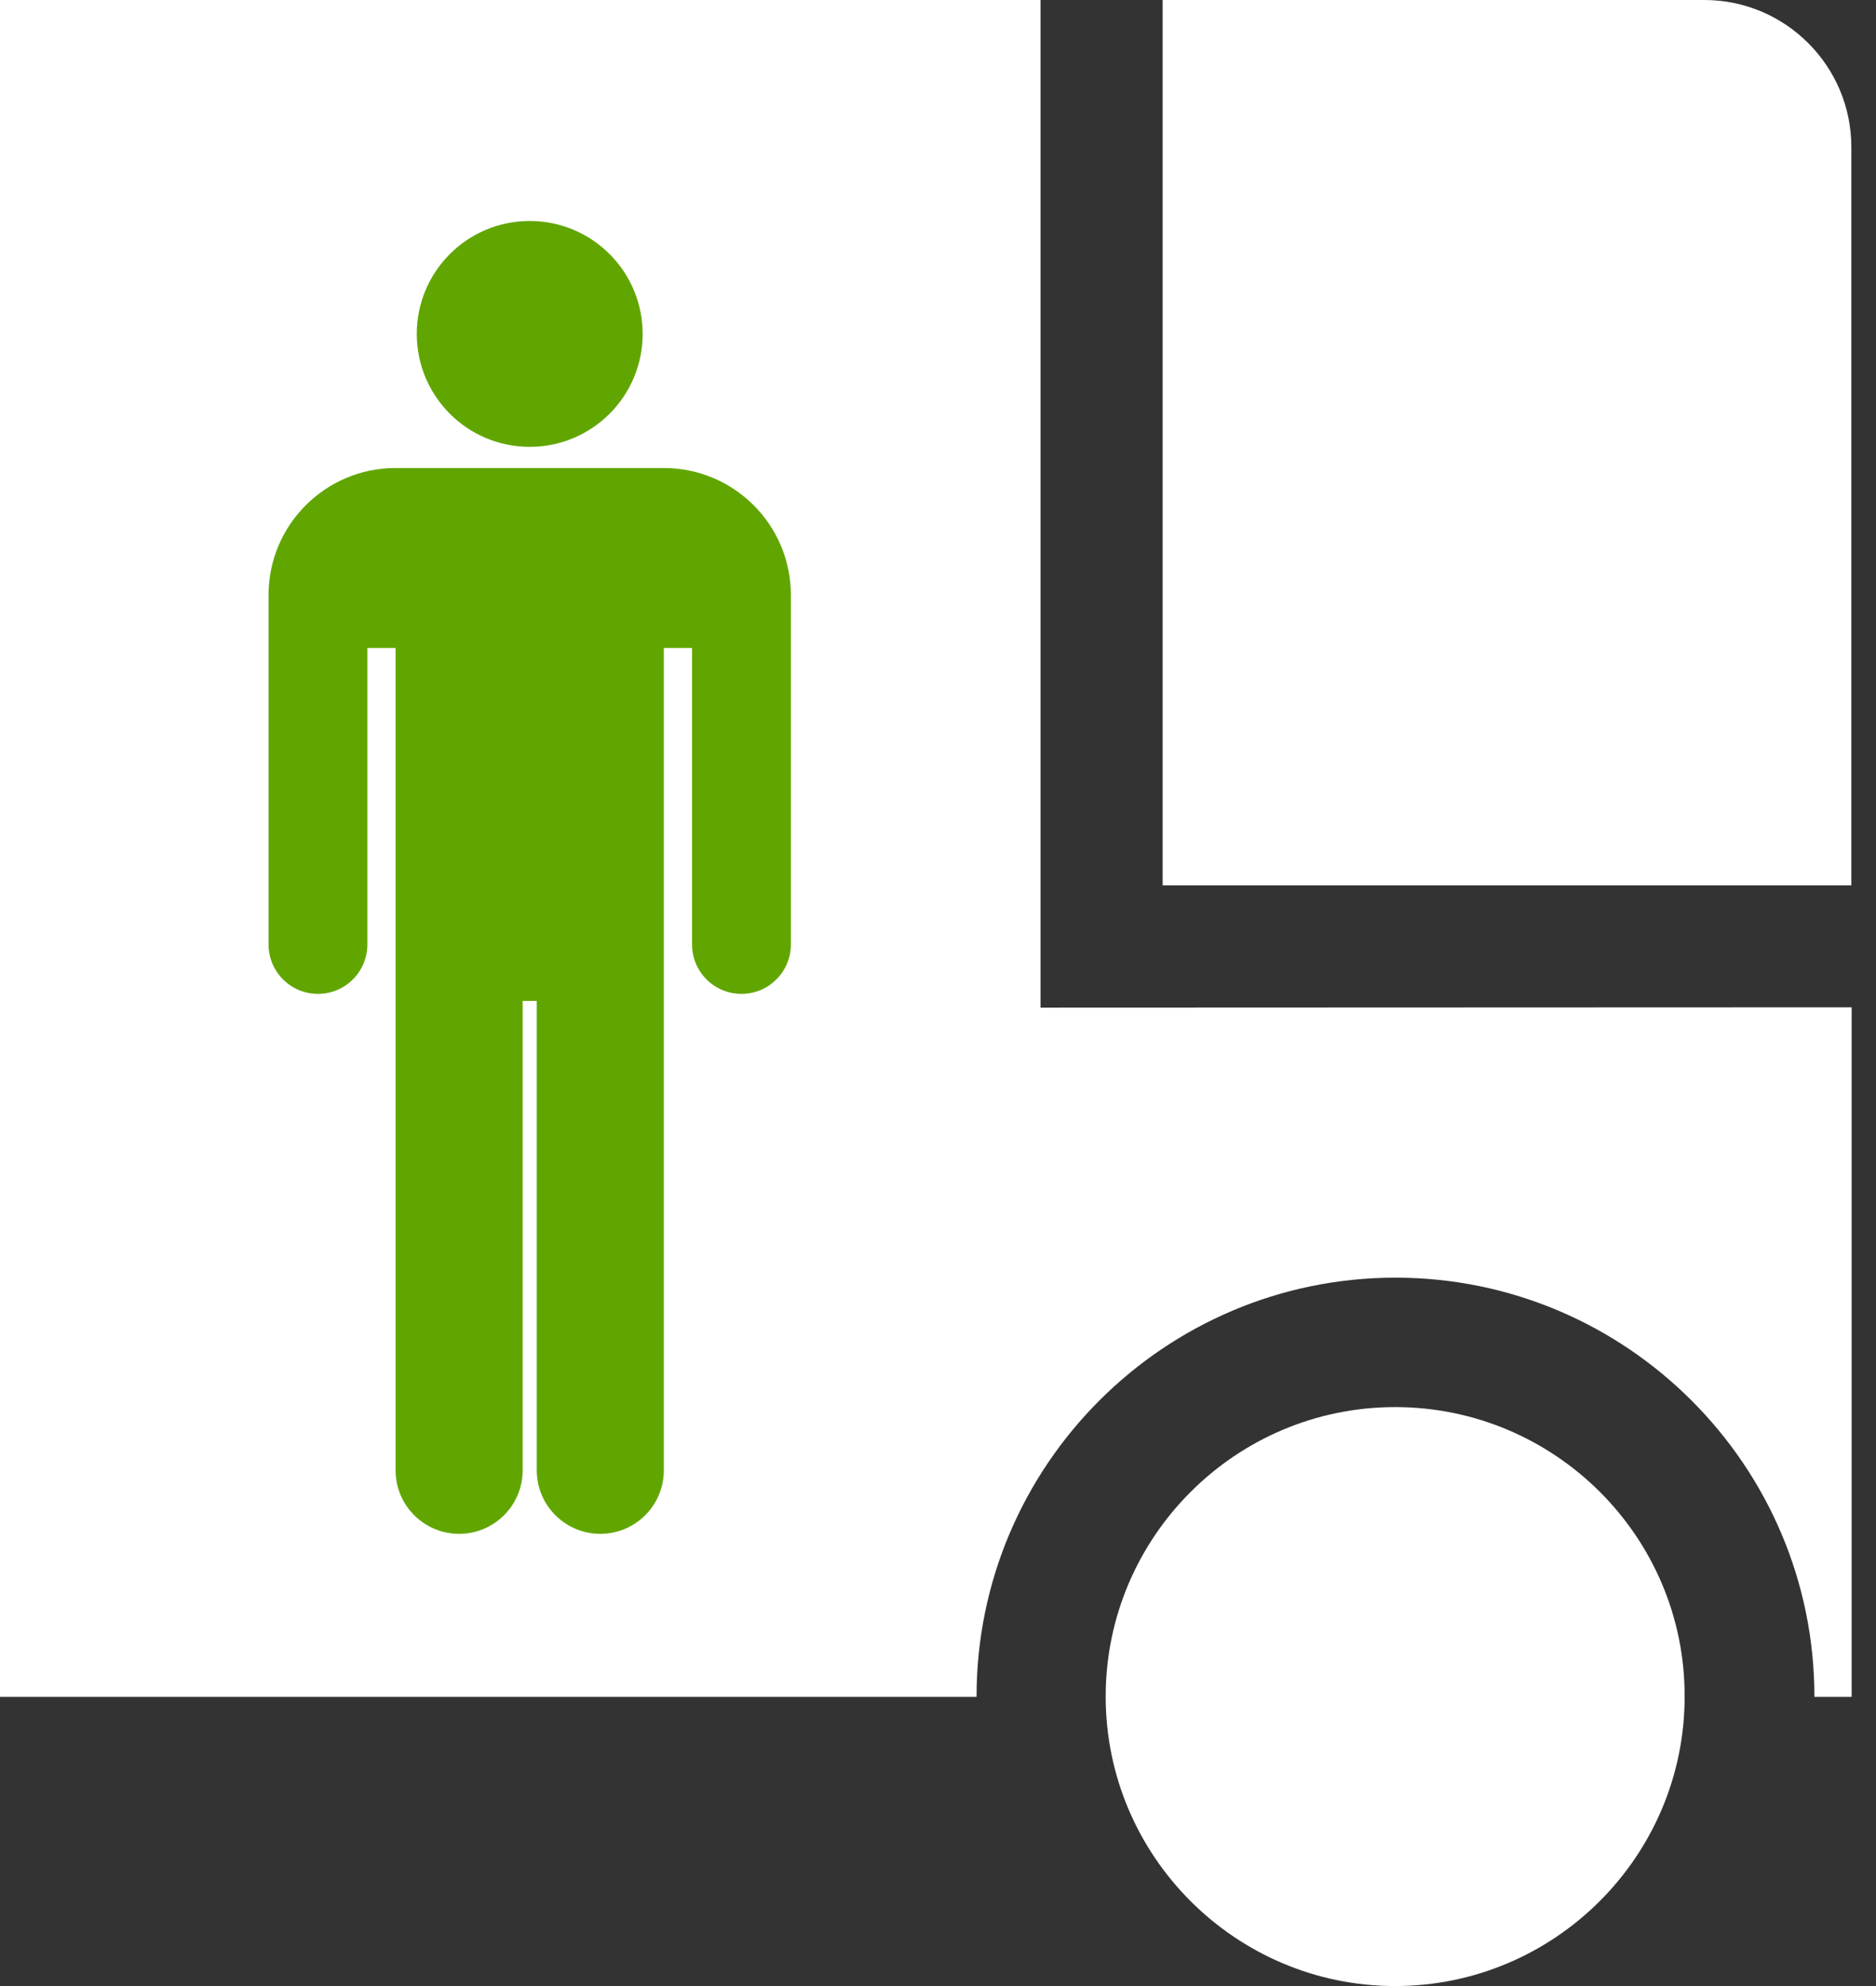<svg width="68" height="72" viewBox="0 0 68 72" fill="none" xmlns="http://www.w3.org/2000/svg">
<rect x="0" y="0" width="68" height="72" fill="#333333" stroke="none"/>
<path d="M50.569 51.011C56.361 51.011 61.075 55.715 61.064 61.504C61.064 67.296 56.35 72 50.569 72C44.792 72 40.078 67.296 40.078 61.504C40.078 55.715 44.792 51.011 50.569 51.011ZM42.143 32.098V2.29794e-05H61.778C64.712 2.29794e-05 67.106 2.386 67.106 5.331V32.098H42.143ZM37.716 36.529L67.117 36.518V61.515H65.767V61.504C65.767 53.132 58.954 46.319 50.581 46.319C42.21 46.319 35.398 53.132 35.398 61.504V61.515H0V0H37.716V36.529Z" fill="white"/>
<path d="M19.201 8.011C21.461 8.011 23.294 9.844 23.294 12.105C23.294 14.367 21.461 16.2 19.201 16.2C16.94 16.2 15.107 14.367 15.107 12.105C15.107 9.844 16.94 8.011 19.201 8.011ZM24.062 16.967C26.605 16.967 28.667 19.029 28.667 21.573V23.492V34.239C28.667 35.229 27.865 36.031 26.876 36.031C25.887 36.031 25.085 35.229 25.085 34.239V23.492H24.062V35.903V36.286V53.303C24.062 54.575 23.031 55.606 21.759 55.606C20.487 55.606 19.456 54.575 19.456 53.303V36.286H18.945V53.303C18.945 54.575 17.914 55.606 16.642 55.606C15.37 55.606 14.339 54.575 14.339 53.303V36.286V35.903V23.492H13.316V34.239C13.316 35.229 12.514 36.031 11.525 36.031C10.536 36.031 9.734 35.229 9.734 34.236V23.492V21.573C9.734 19.029 11.796 16.967 14.339 16.967H24.062Z" fill="#61A600"/>
</svg>

